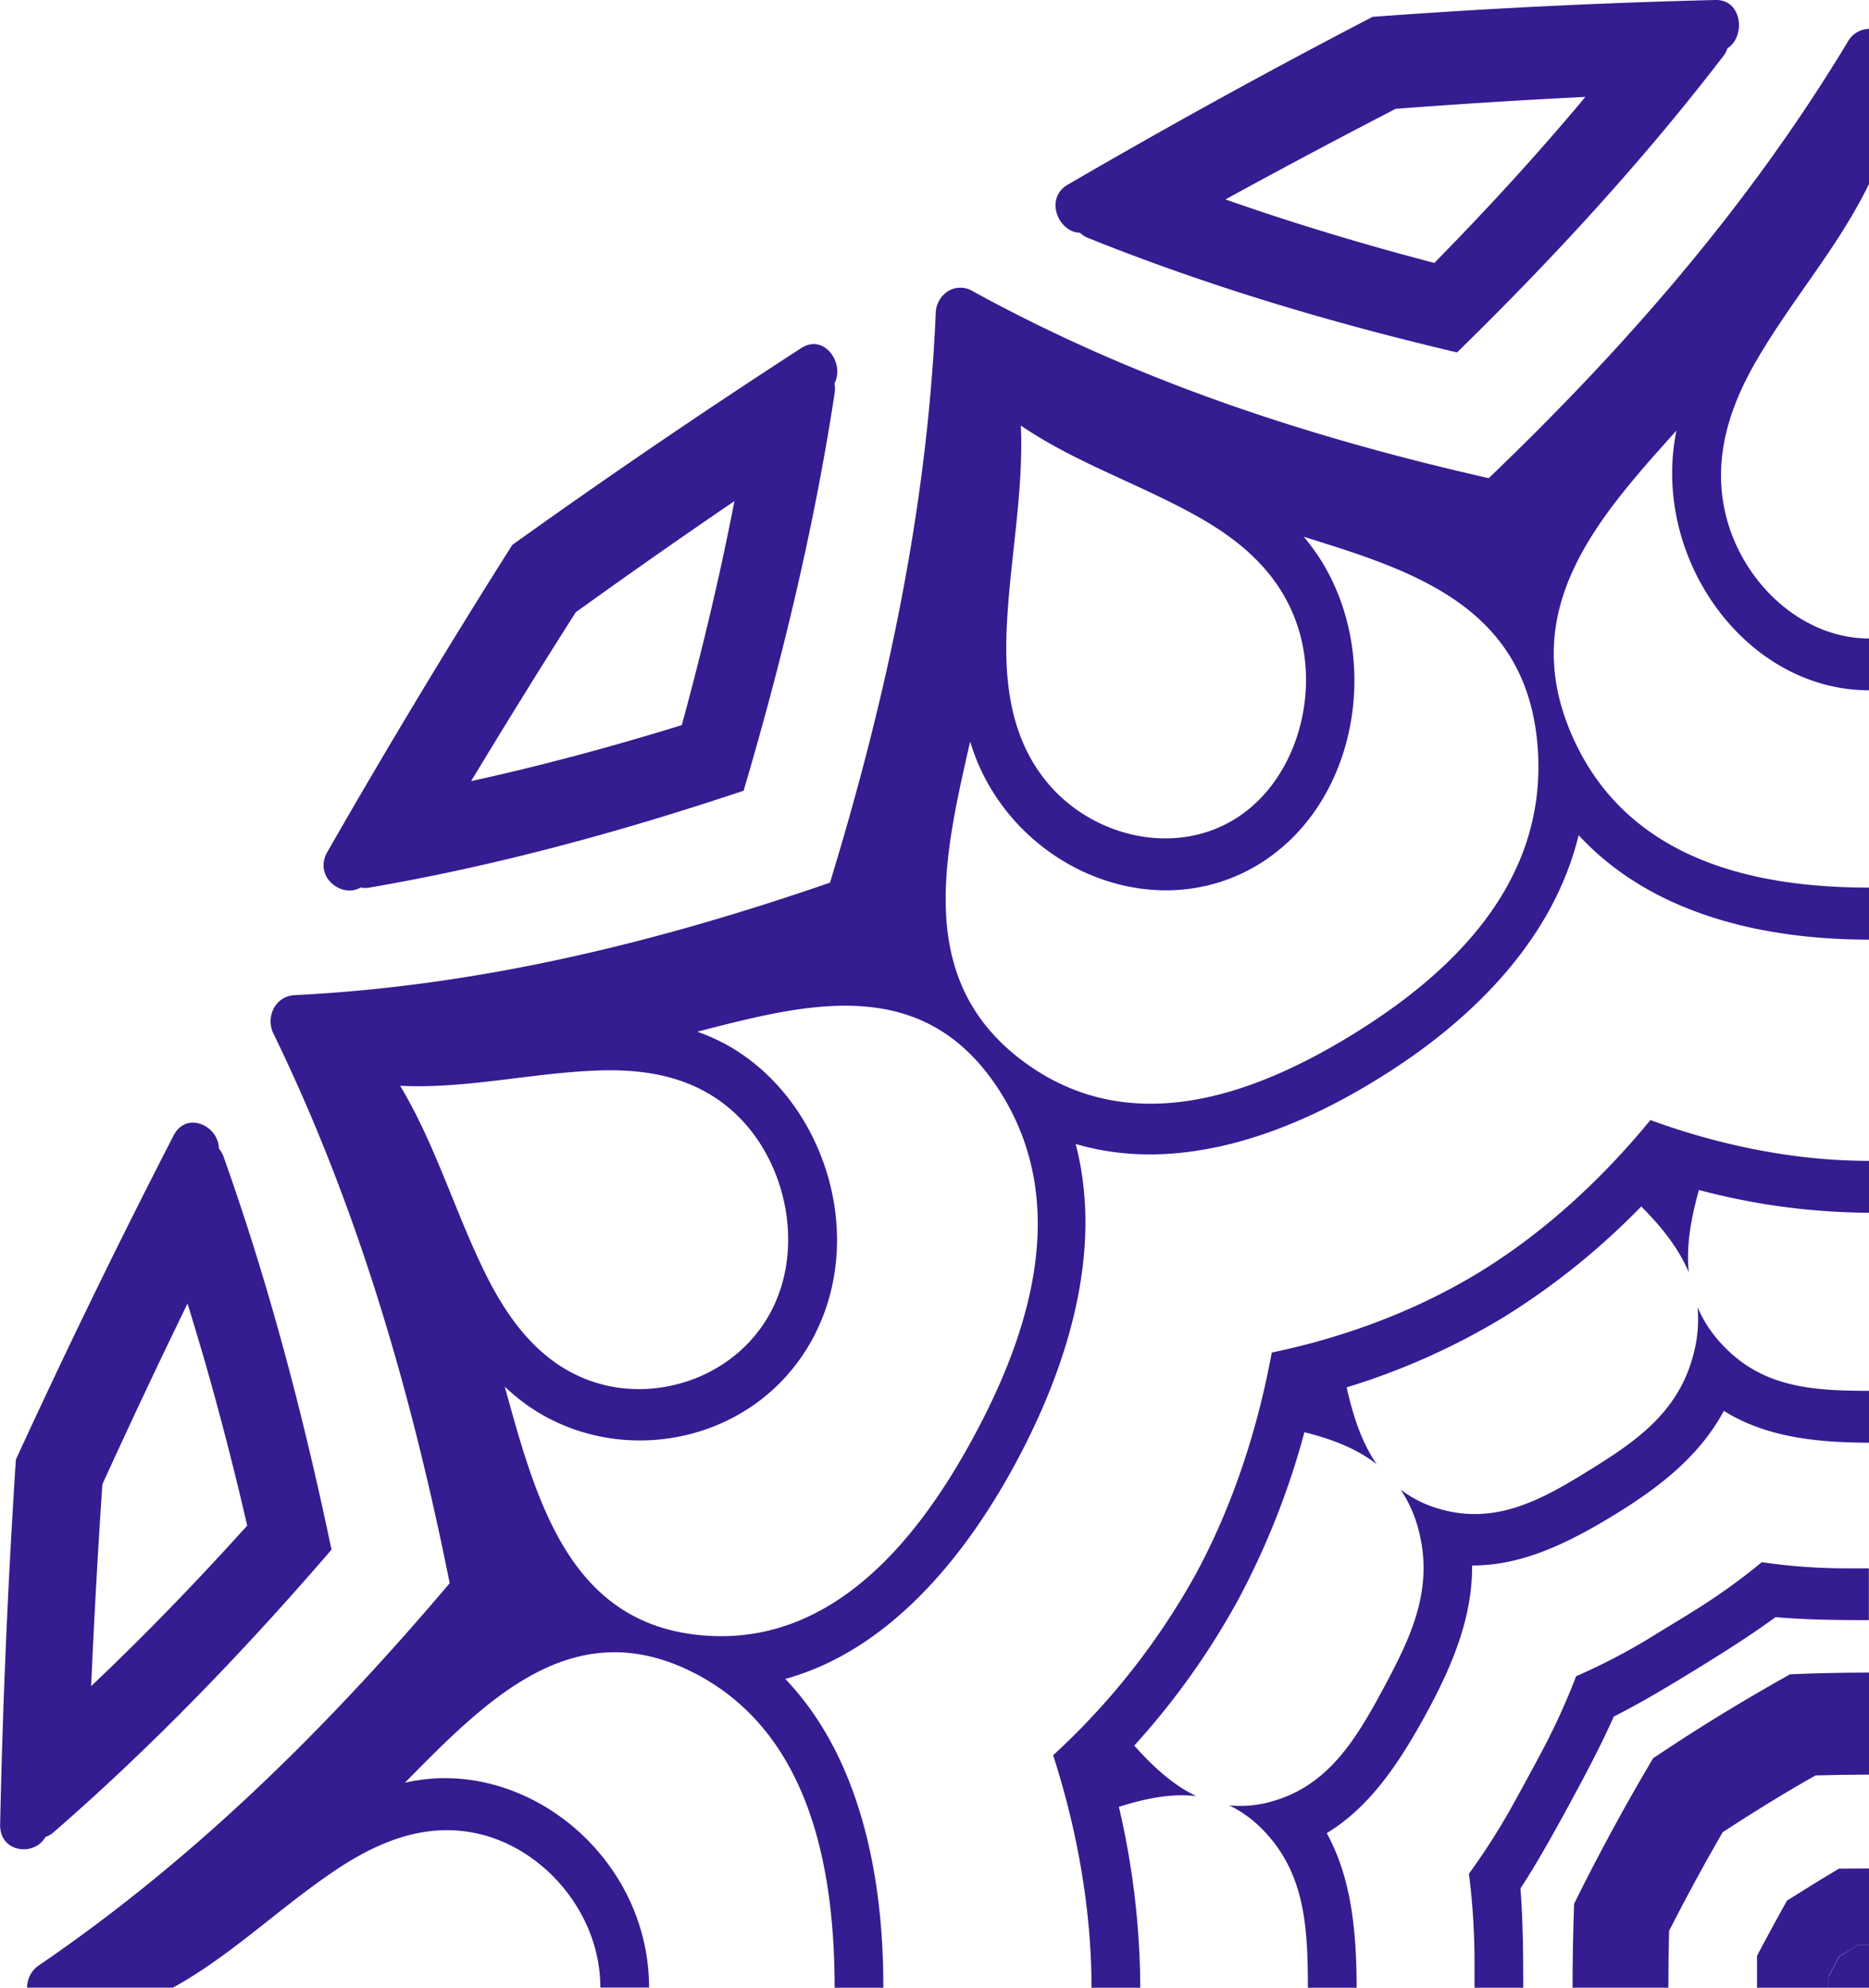 <svg xmlns="http://www.w3.org/2000/svg" viewBox="0 0 554.71 589.91"><defs><style>.a{fill:#351c91;}</style></defs><path class="a" d="M634,629l-2.78,1.71-1.6,2.94-1.6,3c0,1.15,0,2.29,0,3.4h12V627.29h-3.2C635.86,627.87,634.93,628.43,634,629Z" transform="translate(-85.29 -50.09)"/><path class="a" d="M98.75,595.29a7.71,7.71,0,0,0,2.43-1.42C130.79,568.13,158,539.8,183.68,510c-8.26-39.51-18.47-78.49-32-116.53a8,8,0,0,0-1.43-2.51c-.09-6.82-9.63-11.27-13.43-3.89Q112.33,434.63,90,483.27q-3.51,54-4.67,108.24C85.11,599.92,95.47,601.14,98.75,595.29ZM115.67,490.6q12.31-27,25.27-53.64c6.77,21.72,12.6,43.71,17.72,65.89-14.86,16.48-30.24,32.42-46.32,47.64Q113.66,520.52,115.67,490.6Z" transform="translate(-85.29 -50.09)"/><path class="a" d="M192.29,313.48a7.32,7.32,0,0,0,2.77,0C232.8,307,269.65,296.9,306,284.75,317.37,246.15,326.86,207,333,166.82a8.47,8.47,0,0,0-.05-2.94c3.13-5.95-3-14.88-9.81-10.51q-43.56,28.19-85.8,58.43Q208.91,256.7,182.41,303C178.3,310.24,186.7,316.8,192.29,313.48Zm63.87-81.68q23.35-16.81,47.11-33c-4.35,22.41-9.64,44.56-15.63,66.49-20.62,6.37-41.44,12-62.52,16.62Q240.36,256.64,256.16,231.8Z" transform="translate(-85.29 -50.09)"/><path class="a" d="M405.8,119.16a7.55,7.55,0,0,0,2.36,1.52c35.77,14.4,72.42,25.25,109.57,34,28-27.36,54.68-56.25,78.88-87.74A8.5,8.5,0,0,0,598,64.4c5.5-3.49,4.36-14.51-3.56-14.31q-51,1.24-101.77,5-45.74,23.76-90.48,49.81C395.2,108.91,399.39,119.06,405.8,119.16Zm93.71-36.77q28.13-2.15,56.31-3.54C541.51,96,526.52,112.31,511,128.12c-20.86-5.45-41.53-11.65-62-18.85Q474.14,95.5,499.51,82.39Z" transform="translate(-85.29 -50.09)"/><path class="a" d="M589.12,438.06a40.14,40.14,0,0,1-1.25,14.08c-4.52,17.35-17.4,25.93-31.15,34.45s-27.26,16-43.64,11.47A34.55,34.55,0,0,1,501,492.17,39.06,39.06,0,0,1,506.53,505c4.24,17.42-2.88,31.71-10.78,46.4s-16.09,28.34-32.4,33.14a33.6,33.6,0,0,1-13.25,1.33A35.61,35.61,0,0,1,461,594.09c11.87,12.83,12.42,29,12.47,45.91h14.47c-.06-16.68-1.5-32.43-8.88-45.87,12.7-7.71,21.36-20.58,29.26-35s14-28.89,13.88-44.45c14.62.08,28.17-6.46,41.8-14.76s25.66-17.6,32.91-31.11c12.63,7.84,27.44,9.38,43.14,9.44V462.86c-15.93-.06-31.12-.65-43.18-13.27A37.65,37.65,0,0,1,589.12,438.06Z" transform="translate(-85.29 -50.09)"/><path class="a" d="M527.13,192c-52.89-12-104.53-28.75-153.31-55.59a7,7,0,0,0-7.15.09,7.94,7.94,0,0,0-3.66,6.54c-2.53,58.36-14.69,114.31-31.38,169-51.43,17.75-104,30.68-158.91,33.38a7.32,7.32,0,0,0-6.15,3.88,8.29,8.29,0,0,0-.09,7.6c25.24,51.89,41,106.81,52.28,163.05-36.2,42.72-75.68,81.89-121.93,113.41a8,8,0,0,0-3.5,6.62h43.28c17.38-9.57,31.62-23.74,48.45-35,13.11-8.75,27.49-14.42,43.17-10.44,19.17,4.87,35.24,23.81,35.24,45.41h14.46c0-36-31.59-64.4-64.51-62a56.79,56.79,0,0,0-7.95,1.2c24.23-24.6,49.67-50.59,85.22-32.88C325.17,563.5,333,603.48,333,640h14.46c.08-33.68-7.16-68.73-29.11-91.65,29.78-8.18,52.54-34.68,68.31-63.91s26.11-63.33,17.88-94.85c29.63,8.75,61.8-2.1,89.2-19,27.47-16.77,52.39-41,60.08-72.64,21.55,23.34,54.5,31,86.19,31V313.51c-34.36,0-71.94-8.32-88.09-45-16.65-37.81,7.78-64.86,30.92-90.63a67.85,67.85,0,0,0-1.13,8.46c-2.26,35,24.39,68.6,58.3,68.61V239.58c-20.32,0-38.13-17.1-42.71-37.49-3.74-16.67,1.59-32,9.82-45.9,10.55-17.9,23.88-33,32.89-51.52v-46a7.31,7.31,0,0,0-6.24,3.71C604.13,111.54,567.3,153.53,527.13,192ZM384,238.5c.73-21.12,5.16-41.32,4.27-62.12,16.48,11.22,35.15,17.25,52.71,27.14,13.68,7.7,25.48,18.11,30.08,34.53,5.62,20.1-1.77,44.37-19.36,55.17s-41.06,5.48-54.61-9.75C386.05,271,383.48,255,384,238.5Zm-180,133.83c19.56.95,38.55-3.75,58.41-4.53,15.47-.6,30.58,2.13,42.29,13.92,14.31,14.41,19.33,39.36,9.17,58.06s-33,26.58-51.88,20.6c-15.45-4.88-25.23-17.44-32.48-32C220.27,409.72,214.6,389.87,204.05,372.33ZM374.13,476.75C357,508.4,331.37,538.86,293.44,535.4c-39.11-3.57-48.92-39.6-58.34-73.79a62.49,62.49,0,0,0,6.32,5.26c27.38,19.59,68.07,11.84,85-19.39s2.91-72.57-26.73-88a60.11,60.11,0,0,0-7.45-3.2c32.56-8.42,66.8-17.4,89.26,16.84C403.32,406.34,391.3,445.12,374.13,476.75ZM486.5,357.25c-29.75,18.27-66.22,31.05-97.44,7.88-32.2-23.89-23.76-60.3-15.84-94.93a68.35,68.35,0,0,0,3,7.93c14.5,31.52,53.38,46.44,82.75,28.41s36.64-61.3,18.23-90.41a66.39,66.39,0,0,0-4.95-6.73c32.15,10,66,20.45,69.38,62C544.89,311.79,516.24,339,486.5,357.25Z" transform="translate(-85.29 -50.09)"/><path class="a" d="M524.63,427.49c-18.74,11.49-40.12,19.49-61.89,24-4.25,23.15-11.77,45.88-22.57,65.8A212.65,212.65,0,0,1,397.86,571c7.2,22.31,11.38,46,11.39,69h14.47a239.44,239.44,0,0,0-6.35-53.68c7.94-2.52,15.67-4.06,23-3.19-6.78-3.16-12.74-8.61-18.44-15A224.42,224.42,0,0,0,452.7,525a233.73,233.73,0,0,0,19.73-49.86c8.07,2,15.48,4.82,21.45,9.48-4.39-6.34-7-14.23-8.91-22.8a205.69,205.69,0,0,0,46.89-21,214,214,0,0,0,40.54-32.69c6,6.05,11.14,12.4,14.12,19.61-.82-7.82.63-16,3-24.49A200,200,0,0,0,640,410V394.61c-21.63,0-43.91-4.45-64.88-12.11C560.55,400.28,543.35,416,524.63,427.49Z" transform="translate(-85.29 -50.09)"/><path class="a" d="M623.36,609.34q-3.76,2.31-7.69,4.79-2.34,4.17-4.5,8.17c-1.45,2.67-2.93,5.42-4.41,8.24,0,3.23,0,6.39,0,9.46H628c0-1.11,0-2.25,0-3.4l1.6-3,1.6-2.94L634,629c.9-.56,1.83-1.12,2.77-1.69H640V604.6q-4.35,0-8.91.06Q627.12,607,623.36,609.34Z" transform="translate(-85.29 -50.09)"/><path class="a" d="M596,559q-10.18,6.25-20.08,12.9-6.24,10.51-12.12,21.33t-11.32,21.84q-.46,12.43-.46,24.92h28.43c0-5.62.08-11.26.22-16.88q3.78-7.44,7.76-14.76t8.13-14.5q6.76-4.43,13.65-8.66T624.11,577q7.93-.24,15.89-.24V546.48q-11.76,0-23.44.5Q606.21,552.76,596,559Z" transform="translate(-85.29 -50.09)"/><path class="a" d="M608.18,513.71A185.29,185.29,0,0,1,588,528.18c-2.16,1.35-4.33,2.7-6.5,4s-4.35,2.66-6.53,4a180,180,0,0,1-21.89,11.37,202.08,202.08,0,0,1-10.69,23.28c-1.23,2.31-2.48,4.63-3.73,6.93s-2.52,4.63-3.79,6.92a196.75,196.75,0,0,1-13.61,21.49A208.24,208.24,0,0,1,522.92,632c0,2.66,0,5.33,0,8h14.46c0-10-.08-19.82-.82-29.46,5.17-7.95,9.88-16.45,14.57-25.09s9.24-17.2,13.13-25.94c8.22-4.14,16.3-9,24.42-14s16.09-10,23.57-15.49c9.06.79,18.34.88,27.71.88V515.54c-2.52,0-5,0-7.52,0A174.39,174.39,0,0,1,608.18,513.71Z" transform="translate(-85.29 -50.09)"/></svg>